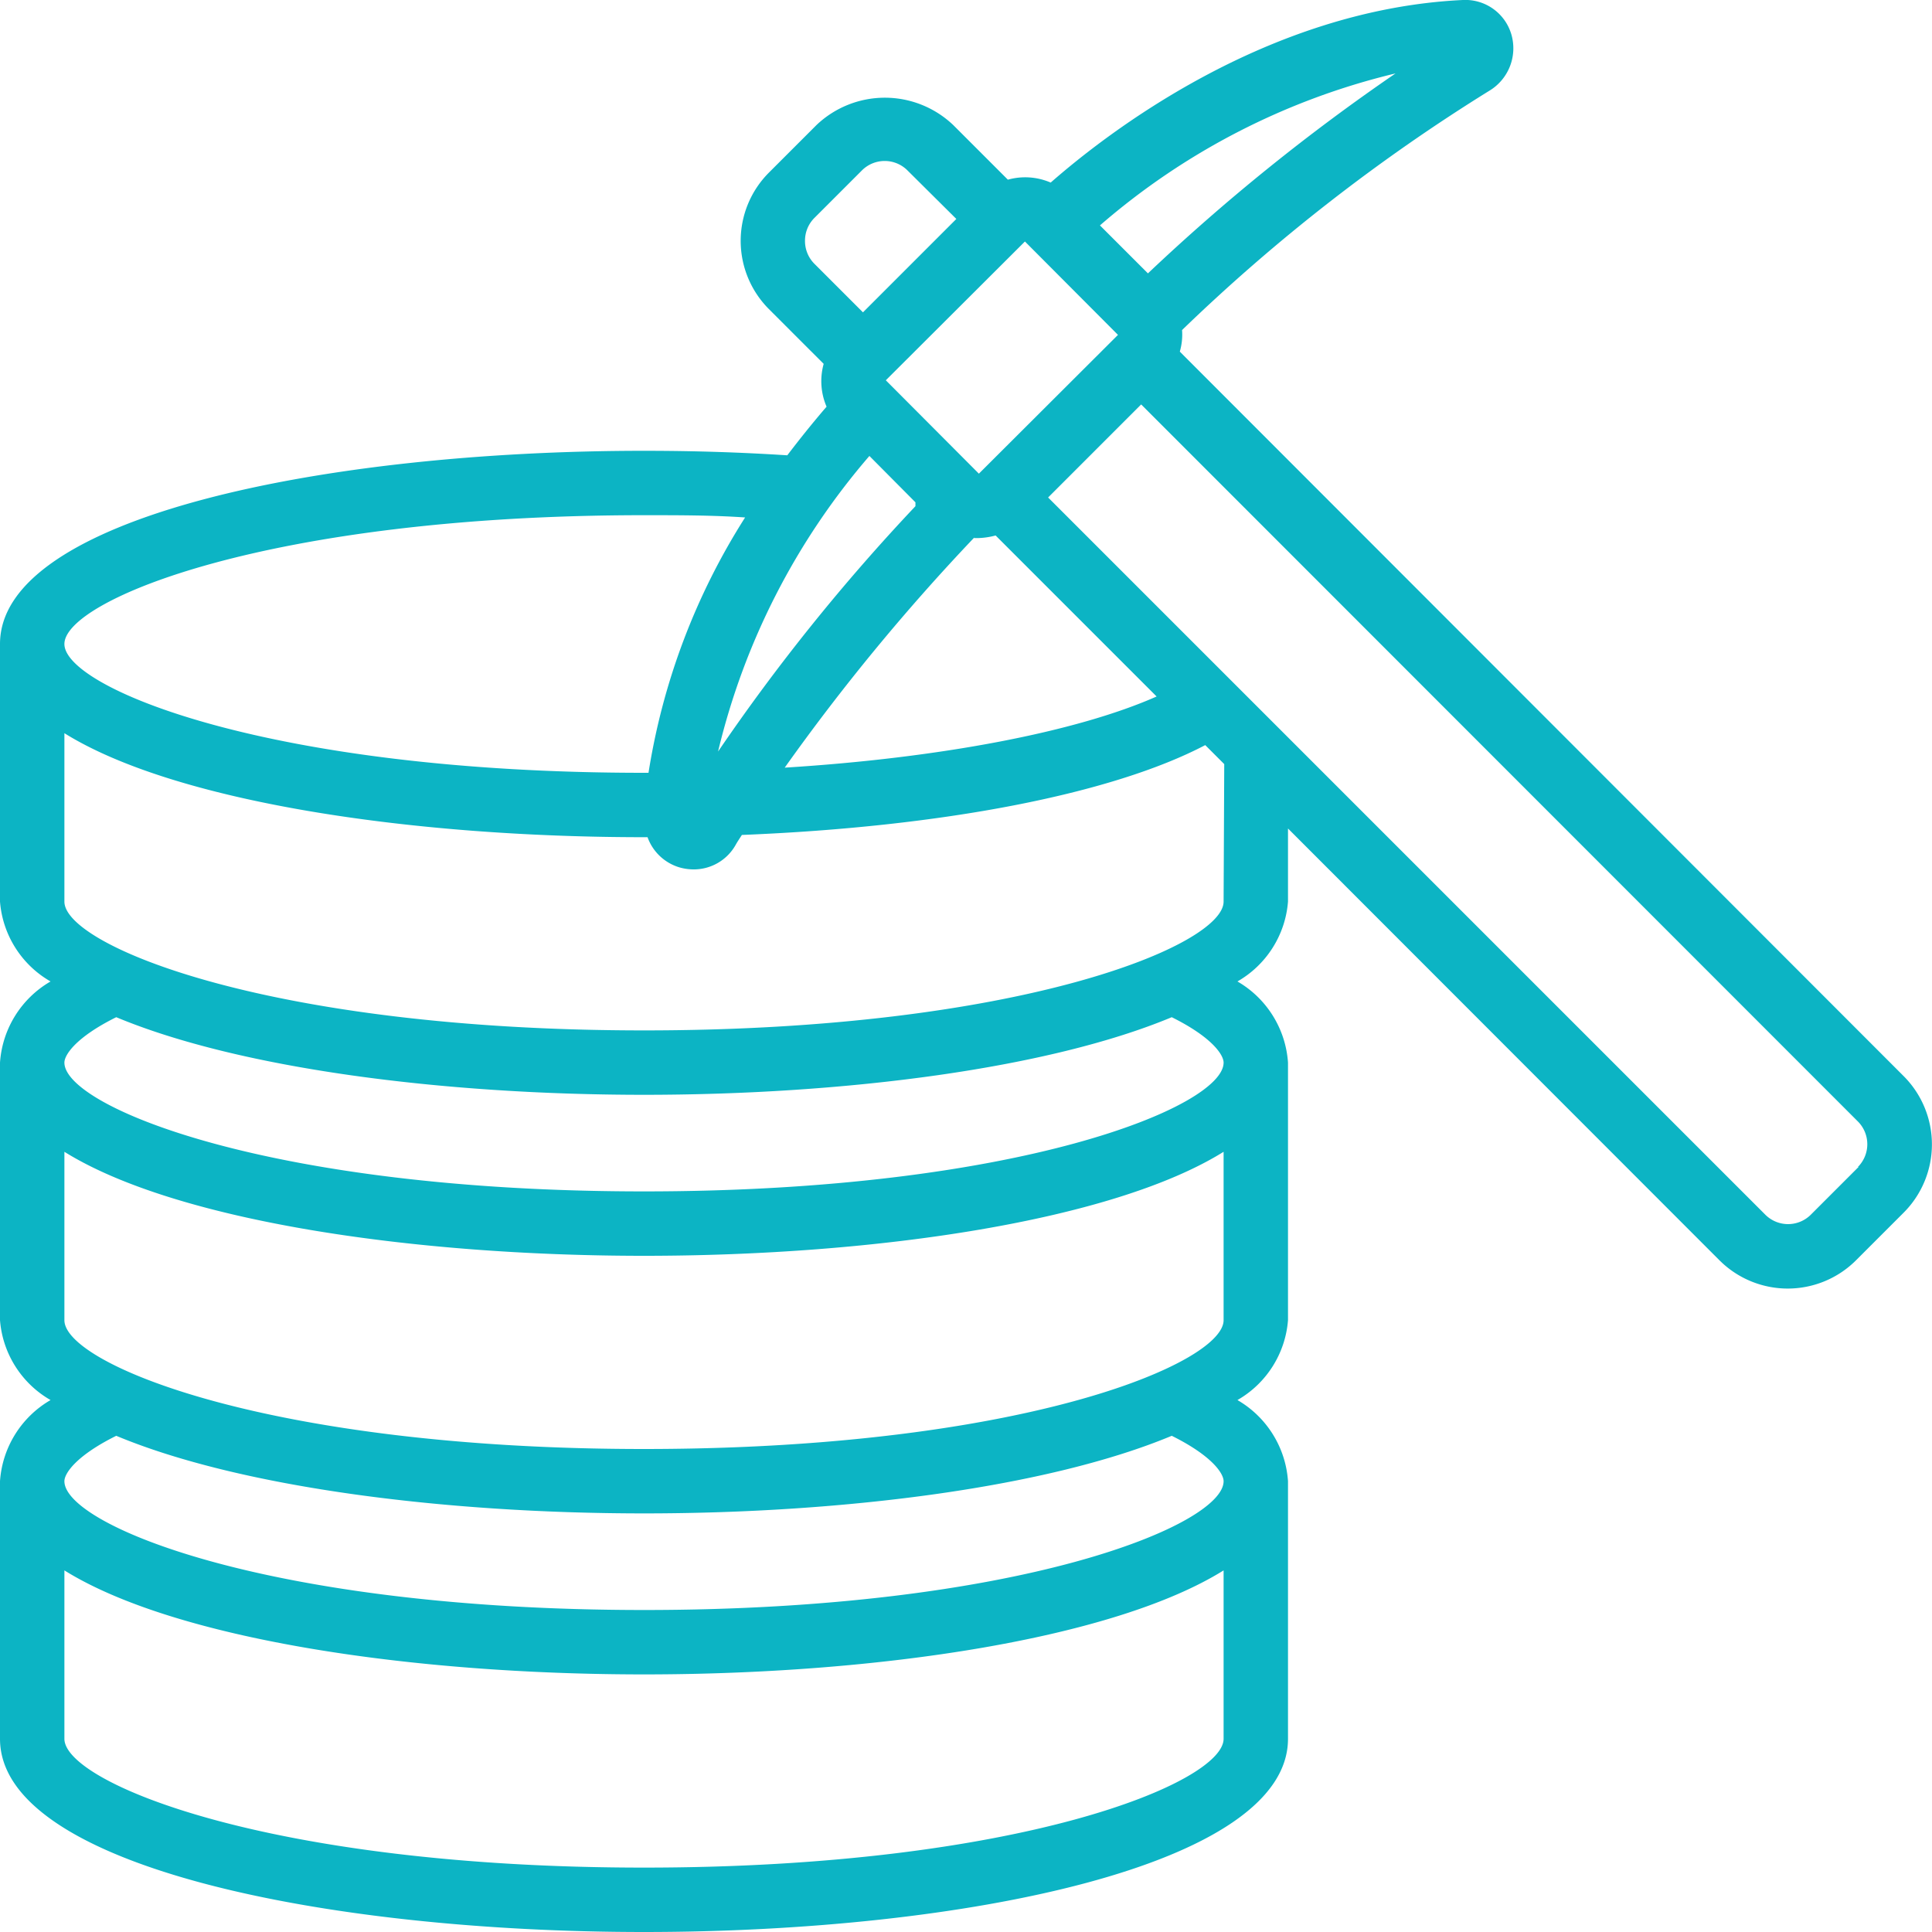 <svg xmlns="http://www.w3.org/2000/svg" id="Layer_1" data-name="Layer 1" width="60" height="60" viewBox="0 0 60 60"><defs><style> .cls-1 { fill: #0cb4c4; } </style></defs><path class="cls-1" d="M20,60c9.94,0,20-2.06,20-6V46a3.16,3.16,0,0,0-1.57-2.52A3.14,3.14,0,0,0,40,41V33a3.16,3.16,0,0,0-1.57-2.52A3.14,3.14,0,0,0,40,28V25.73L53.4,39.14a3,3,0,0,0,4.24,0h0l1.48-1.48a3,3,0,0,0,0-4.24h0L36.64,10.92a1.89,1.89,0,0,0,.07-.67,56.69,56.69,0,0,1,9.54-7.43,1.54,1.54,0,0,0,.69-1.74A1.49,1.49,0,0,0,45.43,0c-6.13.29-11.1,4.18-12.8,5.67a2,2,0,0,0-1.33-.09l-1.7-1.7a3.08,3.08,0,0,0-4.24,0L23.88,5.36a3,3,0,0,0,0,4.24h0l1.7,1.7a2,2,0,0,0,.09,1.33c-.32.37-.74.88-1.22,1.51C23.05,14.05,21.6,14,20,14c-9.94,0-20,2.06-20,6v8a3.14,3.14,0,0,0,1.57,2.48A3.16,3.16,0,0,0,0,33v8a3.14,3.14,0,0,0,1.57,2.48A3.16,3.16,0,0,0,0,46v8C0,57.94,10.06,60,20,60Zm0-2C8.35,58,2,55.36,2,54V48.77C5.42,50.9,12.74,52,20,52s14.58-1.1,18-3.23V54C38,55.36,31.65,58,20,58ZM36.08,42.57C33.4,43.78,27.93,45,20,45,8.35,45,2,42.36,2,41V35.77C5.42,37.9,12.74,39,20,39s14.58-1.1,18-3.23V41c0,.43-.65,1-1.92,1.57ZM38,28c0,1.36-6.35,4-18,4S2,29.36,2,28V22.77C5.42,24.9,12.74,26,20,26h.11a1.51,1.51,0,0,0,1,.94,1.59,1.59,0,0,0,.43.06,1.49,1.49,0,0,0,1.3-.75c.06-.11.13-.21.2-.32,6.24-.25,11.49-1.27,14.39-2.79l.59.59ZM27,14.16l1.43,1.44s0,0,0,.06,0,0,0,.06a61.58,61.58,0,0,0-6.13,7.62A21.79,21.79,0,0,1,27,14.16Zm3.25,2.55.14,0a2.34,2.34,0,0,0,.53-.08l5,5c-2.48,1.1-6.72,1.91-11.55,2.21a65,65,0,0,1,5.89-7.15Zm4.47-6.31h0L30.4,14.71h0l-2.89-2.9L31.83,7.5Zm23,25.84-1.48,1.48a1,1,0,0,1-1.42,0h0l-15.1-15.1,0,0-7.17-7.17,2.89-2.89L57.7,34.83a1,1,0,0,1,0,1.41ZM35.65,8.49,34.16,7a21.72,21.72,0,0,1,9.18-4.72A62.72,62.72,0,0,0,35.65,8.49ZM25,7.48a1,1,0,0,1,.29-.71l1.48-1.48a1,1,0,0,1,1.41,0L29.7,6.8,26.8,9.7,25.29,8.19A1,1,0,0,1,25,7.48ZM20,16c1.1,0,2.13,0,3.14.07a20.78,20.78,0,0,0-3,7.93H20C8.35,24,2,21.36,2,20S8.35,16,20,16Zm0,18c6.27,0,12.58-.82,16.39-2.41C37.64,32.21,38,32.76,38,33c0,1.36-6.35,4-18,4S2,34.36,2,33c0-.24.36-.79,1.61-1.41C7.42,33.18,13.73,34,20,34Zm0,13c6.27,0,12.58-.82,16.39-2.41C37.64,45.21,38,45.76,38,46c0,1.36-6.35,4-18,4S2,47.36,2,46c0-.24.36-.79,1.61-1.41C7.42,46.18,13.73,47,20,47Z"></path></svg>